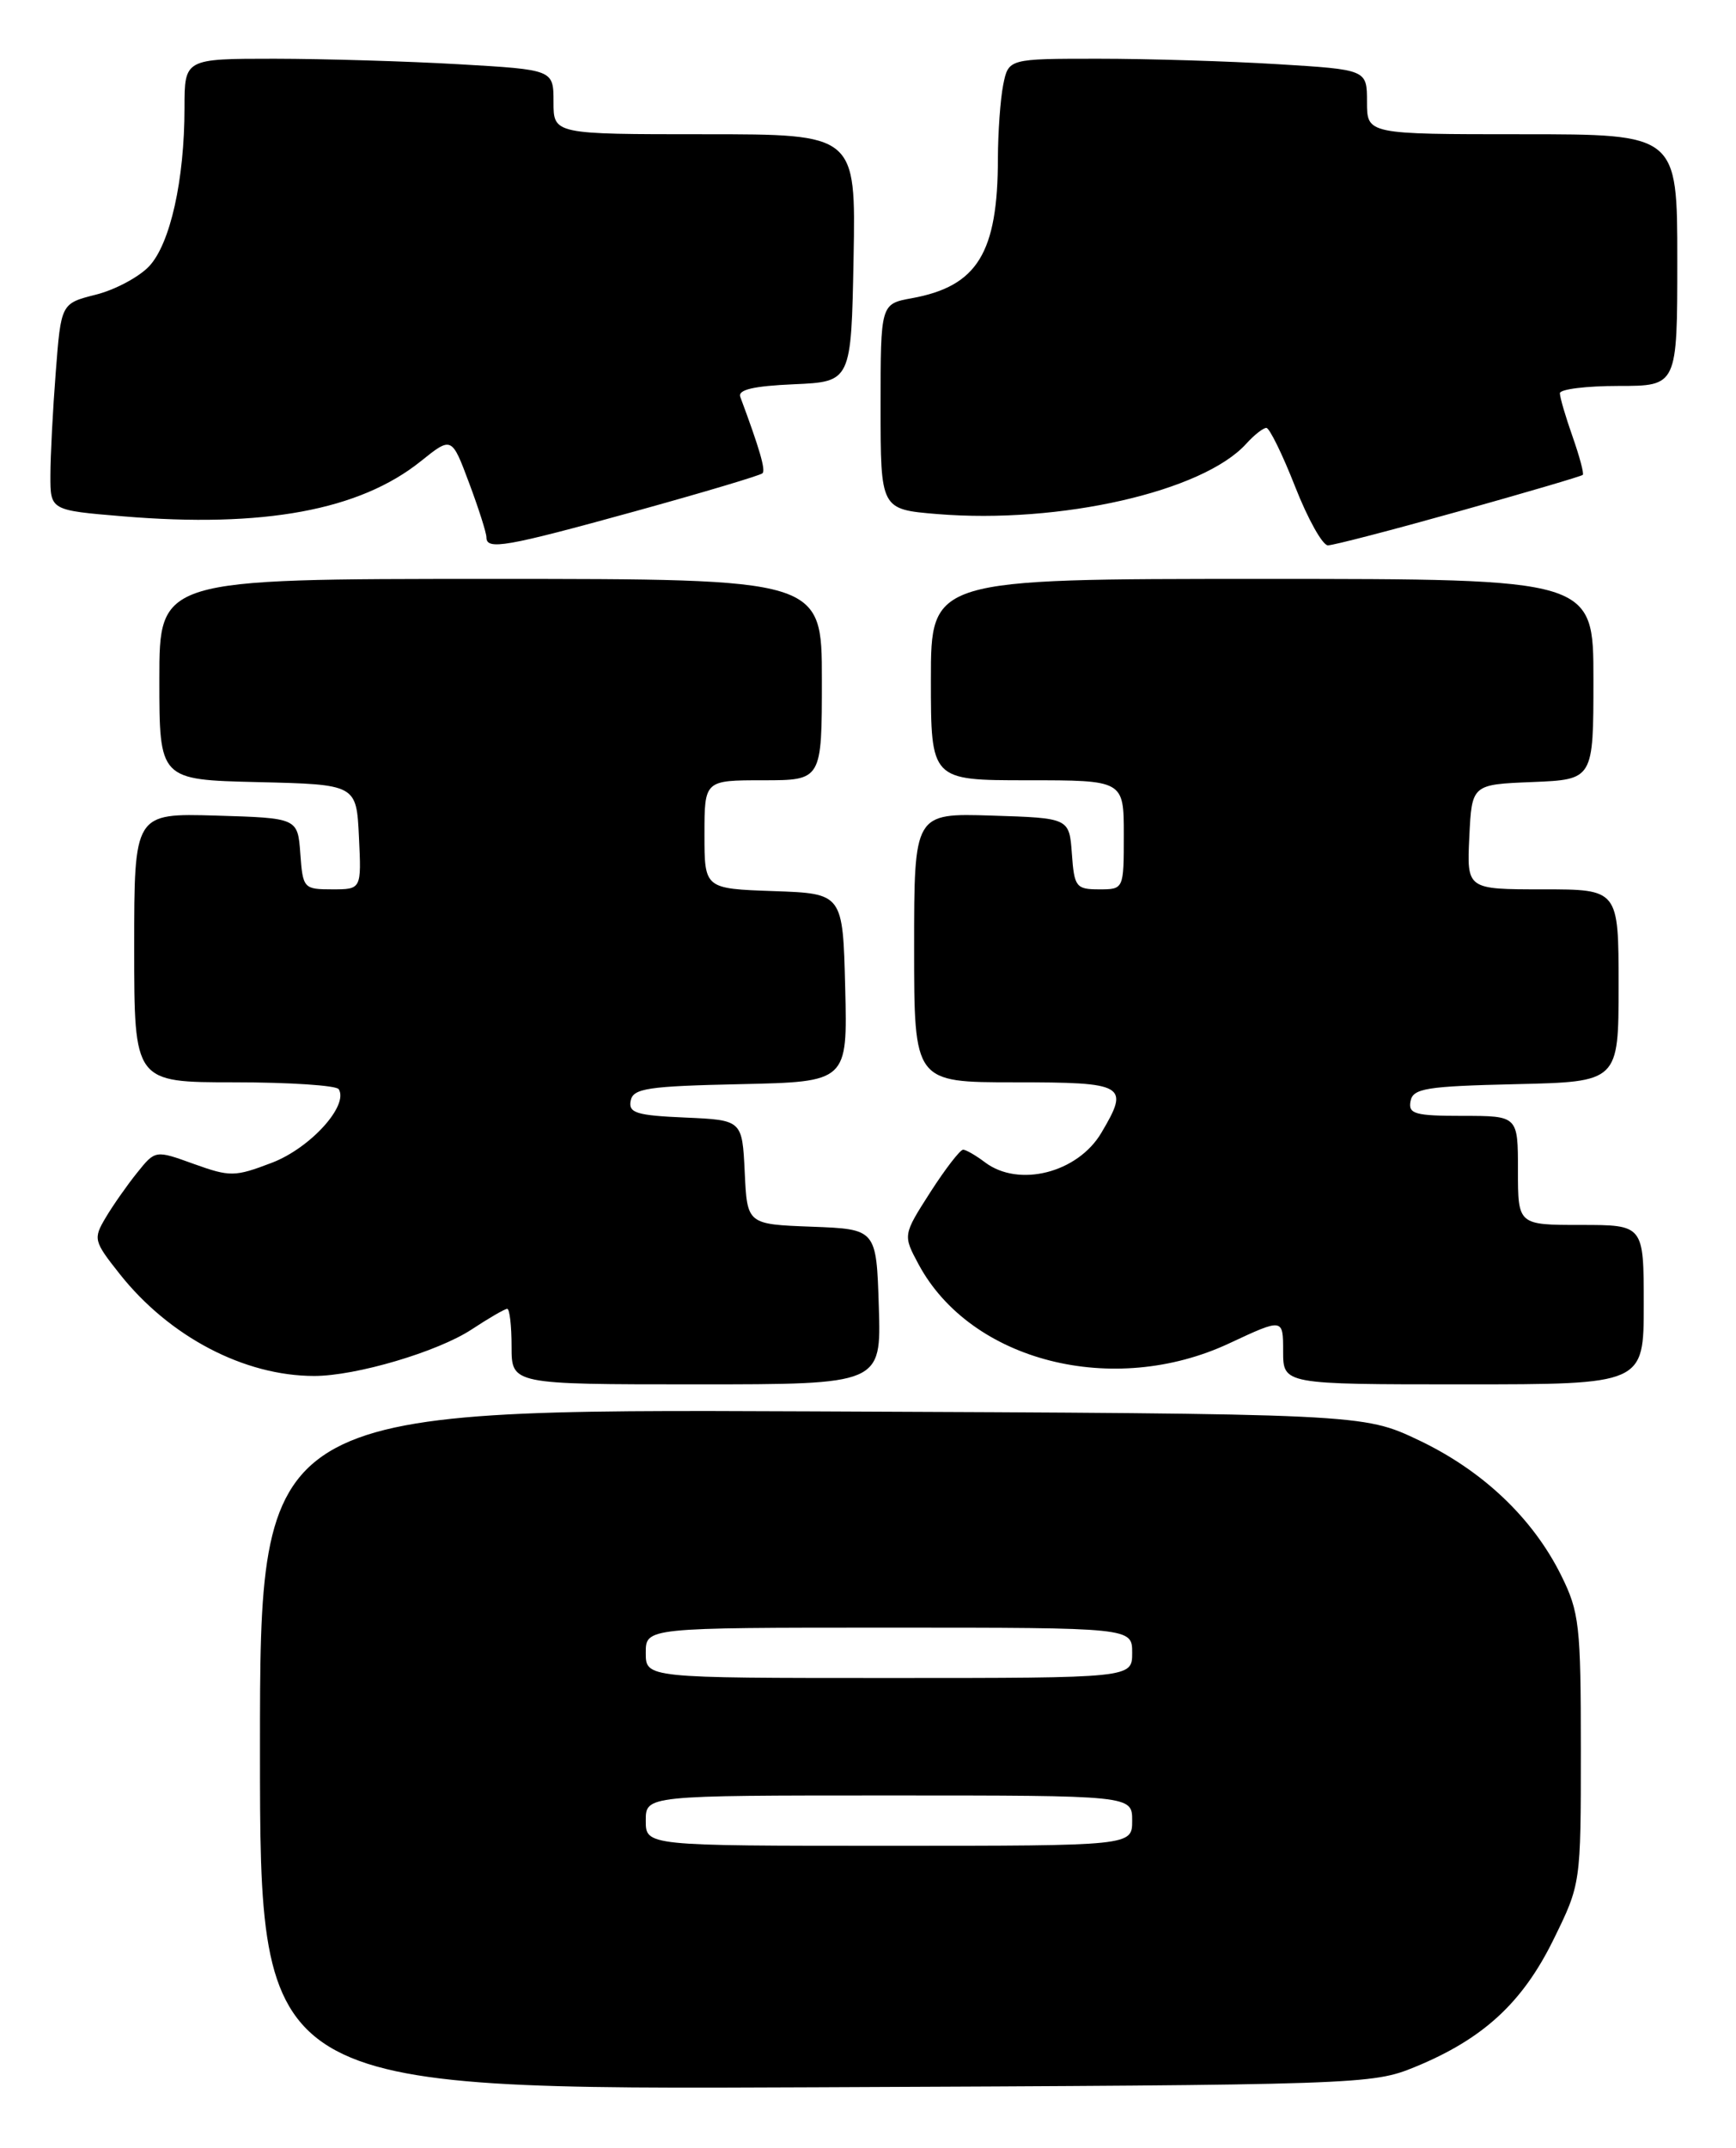 <?xml version="1.0" encoding="UTF-8" standalone="no"?>
<!DOCTYPE svg PUBLIC "-//W3C//DTD SVG 1.1//EN" "http://www.w3.org/Graphics/SVG/1.1/DTD/svg11.dtd" >
<svg xmlns="http://www.w3.org/2000/svg" xmlns:xlink="http://www.w3.org/1999/xlink" version="1.1" viewBox="0 0 207 256">
 <g >
 <path fill="currentColor"
d=" M 168.72 246.36 C 176.83 243.03 181.52 238.73 185.22 231.21 C 188.50 224.54 188.50 224.54 188.50 208.52 C 188.50 193.71 188.32 192.14 186.15 187.76 C 182.75 180.92 176.78 175.27 169.16 171.65 C 162.50 168.50 162.50 168.50 96.75 168.22 C 31.00 167.94 31.00 167.94 31.00 208.51 C 31.00 249.07 31.00 249.07 97.25 248.78 C 162.35 248.50 163.59 248.46 168.72 246.36 Z  M 104.79 155.75 C 104.50 146.50 104.50 146.50 96.80 146.21 C 89.09 145.92 89.09 145.92 88.80 139.71 C 88.50 133.50 88.50 133.50 81.69 133.20 C 75.90 132.95 74.92 132.65 75.20 131.20 C 75.48 129.72 77.20 129.46 88.29 129.22 C 101.06 128.94 101.06 128.94 100.78 117.72 C 100.50 106.50 100.50 106.50 92.25 106.21 C 84.00 105.92 84.00 105.92 84.00 99.46 C 84.00 93.00 84.00 93.00 91.00 93.00 C 98.00 93.00 98.00 93.00 98.00 81.00 C 98.00 69.00 98.00 69.00 58.50 69.00 C 19.00 69.00 19.00 69.00 19.00 80.97 C 19.00 92.94 19.00 92.94 30.75 93.22 C 42.50 93.50 42.50 93.50 42.80 99.75 C 43.10 106.00 43.10 106.00 39.61 106.00 C 36.21 106.00 36.11 105.88 35.81 101.75 C 35.50 97.50 35.50 97.50 25.75 97.21 C 16.00 96.93 16.00 96.93 16.00 112.96 C 16.00 129.00 16.00 129.00 27.94 129.00 C 34.51 129.00 40.11 129.37 40.39 129.82 C 41.60 131.77 37.00 136.83 32.44 138.58 C 27.99 140.28 27.44 140.28 23.11 138.73 C 18.52 137.07 18.52 137.07 16.34 139.79 C 15.14 141.28 13.46 143.68 12.60 145.13 C 11.10 147.65 11.17 147.93 14.27 151.84 C 20.19 159.32 29.12 164.00 37.47 164.00 C 42.44 164.00 52.18 161.12 56.23 158.46 C 58.28 157.11 60.19 156.00 60.48 156.00 C 60.77 156.00 61.00 158.03 61.00 160.50 C 61.00 165.00 61.00 165.00 83.04 165.00 C 105.08 165.00 105.08 165.00 104.79 155.75 Z  M 196.00 155.50 C 196.00 146.00 196.00 146.00 188.50 146.00 C 181.00 146.00 181.00 146.00 181.00 139.50 C 181.00 133.00 181.00 133.00 174.43 133.00 C 168.71 133.00 167.90 132.77 168.19 131.25 C 168.48 129.72 170.03 129.47 180.76 129.22 C 193.00 128.94 193.00 128.94 193.00 117.47 C 193.00 106.00 193.00 106.00 183.95 106.00 C 174.90 106.00 174.90 106.00 175.20 99.75 C 175.50 93.50 175.50 93.50 182.75 93.21 C 190.00 92.91 190.00 92.91 190.00 80.96 C 190.00 69.00 190.00 69.00 150.50 69.00 C 111.00 69.00 111.00 69.00 111.00 81.00 C 111.00 93.00 111.00 93.00 122.50 93.00 C 134.00 93.00 134.00 93.00 134.00 99.50 C 134.00 106.00 134.00 106.00 131.06 106.00 C 128.31 106.00 128.09 105.72 127.81 101.75 C 127.50 97.50 127.50 97.50 118.25 97.21 C 109.00 96.92 109.00 96.92 109.00 112.96 C 109.00 129.00 109.00 129.00 121.00 129.00 C 134.22 129.00 134.72 129.29 131.33 135.01 C 128.51 139.79 121.47 141.58 117.44 138.53 C 116.37 137.72 115.21 137.05 114.85 137.03 C 114.50 137.01 112.73 139.30 110.93 142.10 C 107.66 147.21 107.66 147.21 109.54 150.71 C 115.77 162.27 132.75 166.58 146.58 160.11 C 153.00 157.11 153.00 157.11 153.00 161.05 C 153.00 165.00 153.00 165.00 174.50 165.00 C 196.00 165.00 196.00 165.00 196.00 155.50 Z  M 75.73 60.94 C 83.84 58.70 90.67 56.66 90.92 56.41 C 91.31 56.02 90.59 53.53 88.27 47.30 C 87.96 46.45 89.85 46.01 94.66 45.80 C 101.50 45.50 101.50 45.50 101.78 30.75 C 102.05 16.00 102.05 16.00 84.03 16.00 C 66.00 16.00 66.00 16.00 66.00 12.15 C 66.00 8.31 66.00 8.31 54.75 7.66 C 48.56 7.30 38.66 7.01 32.75 7.00 C 22.00 7.00 22.00 7.00 22.00 12.86 C 22.00 21.44 20.30 29.06 17.78 31.74 C 16.57 33.02 13.71 34.55 11.43 35.12 C 7.28 36.17 7.28 36.17 6.65 44.33 C 6.30 48.82 6.01 54.37 6.01 56.66 C 6.00 60.82 6.00 60.82 14.66 61.54 C 31.43 62.94 42.89 60.82 50.18 54.97 C 53.86 52.02 53.86 52.02 55.93 57.55 C 57.07 60.59 58.00 63.51 58.00 64.04 C 58.00 65.60 60.25 65.21 75.73 60.94 Z  M 173.97 60.94 C 181.93 58.71 188.58 56.76 188.73 56.60 C 188.89 56.44 188.34 54.39 187.51 52.03 C 186.68 49.68 186.00 47.36 186.00 46.87 C 186.00 46.39 189.15 46.00 193.00 46.00 C 200.00 46.00 200.00 46.00 200.00 31.00 C 200.00 16.00 200.00 16.00 181.50 16.00 C 163.00 16.00 163.00 16.00 163.00 12.15 C 163.00 8.30 163.00 8.30 152.34 7.65 C 146.48 7.29 136.87 7.00 130.97 7.00 C 120.25 7.00 120.25 7.00 119.62 10.12 C 119.28 11.84 119.00 15.78 118.99 18.87 C 118.98 30.15 116.55 34.11 108.75 35.54 C 105.00 36.22 105.00 36.22 105.00 48.47 C 105.00 60.71 105.00 60.71 111.75 61.27 C 126.38 62.47 143.44 58.59 148.60 52.89 C 149.54 51.85 150.62 51.00 151.00 51.00 C 151.37 51.00 152.92 54.15 154.43 58.00 C 155.94 61.85 157.70 65.00 158.34 65.00 C 158.98 65.00 166.01 63.17 173.97 60.94 Z  M 77.00 217.00 C 77.00 214.00 77.00 214.00 106.00 214.00 C 135.00 214.00 135.00 214.00 135.00 217.00 C 135.00 220.00 135.00 220.00 106.00 220.00 C 77.00 220.00 77.00 220.00 77.00 217.00 Z  M 77.00 197.00 C 77.00 194.00 77.00 194.00 106.00 194.00 C 135.00 194.00 135.00 194.00 135.00 197.00 C 135.00 200.00 135.00 200.00 106.00 200.00 C 77.00 200.00 77.00 200.00 77.00 197.00 Z "/>
</g>
</svg>